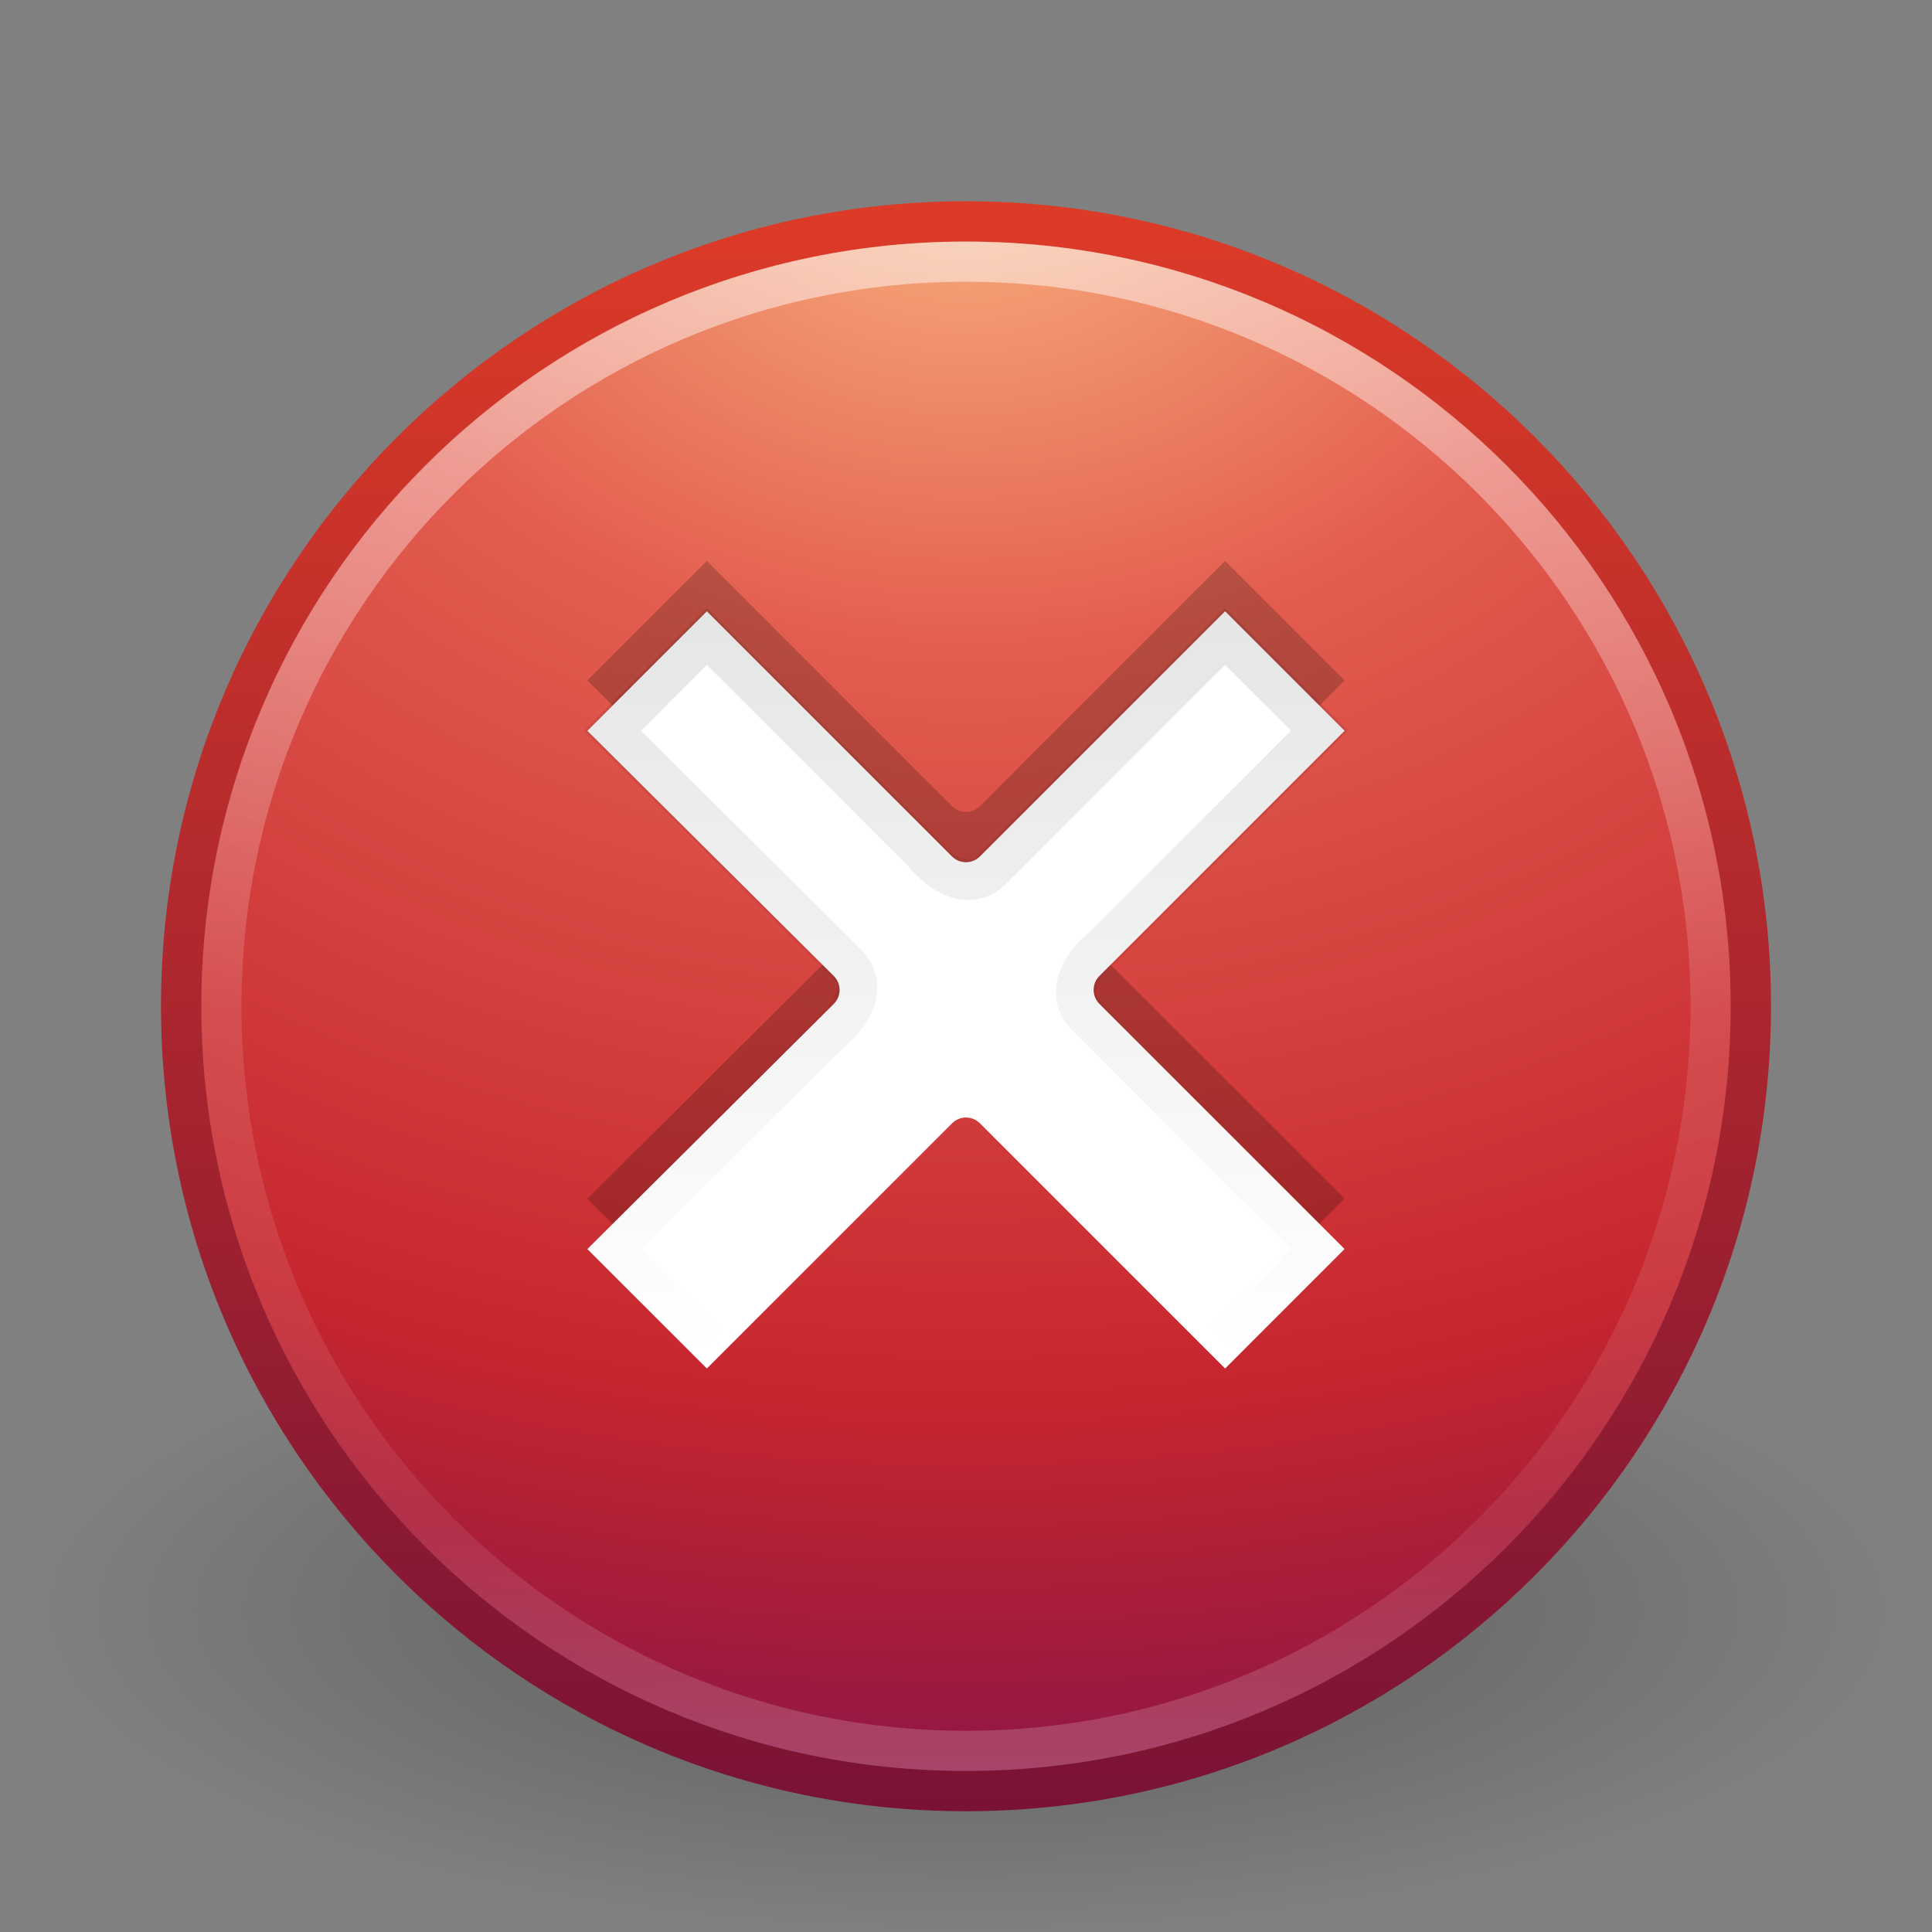 <?xml version="1.0" encoding="UTF-8" standalone="no"?>
<svg
   xmlns:dc="http://purl.org/dc/elements/1.1/"
   xmlns:cc="http://creativecommons.org/ns#"
   xmlns:rdf="http://www.w3.org/1999/02/22-rdf-syntax-ns#"
   xmlns:svg="http://www.w3.org/2000/svg"
   xmlns="http://www.w3.org/2000/svg"
   xmlns:xlink="http://www.w3.org/1999/xlink"
   version="1.1"
   width="48"
   height="48"
   id="svg3468">
  <rect width="100%" height="100%" fill="#808080" stroke="none"/>
  <defs
     id="defs3470">
    <linearGradient
       x1="71.204"
       y1="6.238"
       x2="71.204"
       y2="44.341"
       id="linearGradient3403"
       xlink:href="#linearGradient4011"
       gradientUnits="userSpaceOnUse"
       gradientTransform="translate(-47.734,-0.357)" />
    <linearGradient
       id="linearGradient4011">
      <stop
         id="stop4013"
         style="stop-color:#ffffff;stop-opacity:1"
         offset="0" />
      <stop
         id="stop4015"
         style="stop-color:#ffffff;stop-opacity:0.235"
         offset="0.508" />
      <stop
         id="stop4017"
         style="stop-color:#ffffff;stop-opacity:0.157"
         offset="0.835" />
      <stop
         id="stop4019"
         style="stop-color:#ffffff;stop-opacity:0.392"
         offset="1" />
    </linearGradient>
    <linearGradient
       x1="24.701"
       y1="15.224"
       x2="24.701"
       y2="33.792"
       id="linearGradient3819"
       xlink:href="#linearGradient3806"
       gradientUnits="userSpaceOnUse" />
    <linearGradient
       id="linearGradient3806">
      <stop
         id="stop3808"
         style="stop-color:#000000;stop-opacity:1"
         offset="0" />
      <stop
         id="stop3810"
         style="stop-color:#000000;stop-opacity:0"
         offset="1" />
    </linearGradient>
    <radialGradient
       cx="23.896"
       cy="3.99"
       r="20.397"
       fx="23.896"
       fy="3.99"
       id="radialGradient3013"
       xlink:href="#linearGradient3242"
       gradientUnits="userSpaceOnUse"
       gradientTransform="matrix(0,2.287,-3.019,0,36.047,-50.63)" />
    <linearGradient
       id="linearGradient3242">
      <stop
         id="stop3244"
         style="stop-color:#f8b17e;stop-opacity:1"
         offset="0" />
      <stop
         id="stop3246"
         style="stop-color:#e35d4f;stop-opacity:1"
         offset="0.262" />
      <stop
         id="stop3248"
         style="stop-color:#c6262e;stop-opacity:1"
         offset="0.661" />
      <stop
         id="stop3250"
         style="stop-color:#690b54;stop-opacity:1"
         offset="1" />
    </linearGradient>
    <linearGradient
       x1="18.379"
       y1="44.98"
       x2="18.379"
       y2="3.082"
       id="linearGradient3015"
       xlink:href="#linearGradient2490"
       gradientUnits="userSpaceOnUse"
       gradientTransform="matrix(0.958,0,0,0.958,0.998,1.998)" />
    <linearGradient
       id="linearGradient2490">
      <stop
         id="stop2492"
         style="stop-color:#791235;stop-opacity:1"
         offset="0" />
      <stop
         id="stop2494"
         style="stop-color:#dd3b27;stop-opacity:1"
         offset="1" />
    </linearGradient>
    <linearGradient
       id="linearGradient8838">
      <stop
         id="stop8840"
         style="stop-color:#000000;stop-opacity:1"
         offset="0" />
      <stop
         id="stop8842"
         style="stop-color:#000000;stop-opacity:0"
         offset="1" />
    </linearGradient>
    <radialGradient
       cx="62.625"
       cy="4.625"
       r="10.625"
       fx="62.625"
       fy="4.625"
       id="radialGradient3466"
       xlink:href="#linearGradient8838"
       gradientUnits="userSpaceOnUse"
       gradientTransform="matrix(2.165,0,0,0.753,-111.565,36.518)" />
  </defs>
  <g
     id="layer1">
    <path
       d="m 47,40 c 0,4.418 -10.297,8 -23,8 -12.703,0 -23,-3.582 -23,-8 0,-4.418 10.297,-8 23,-8 12.703,0 23,3.582 23,8 l 0,0 z"
       id="path8836"
       style="opacity:0.3;fill:url(#radialGradient3466);fill-opacity:1;fill-rule:evenodd;stroke:none;stroke-width:1;marker:none;visibility:visible;display:inline;overflow:visible" />
    <path
       d="M 24,5.502 C 13.242,5.502 4.502,14.242 4.502,25 c 0,10.758 8.74,19.498 19.498,19.498 10.758,0 19.498,-8.74 19.498,-19.498 0,-10.758 -8.74,-19.498 -19.498,-19.498 z"
       id="path2555"
       style="fill:url(#radialGradient3013);fill-opacity:1;stroke:url(#linearGradient3015);stroke-width:1.004;stroke-linecap:round;stroke-linejoin:round;stroke-miterlimit:4;stroke-opacity:1;stroke-dasharray:none;stroke-dashoffset:0" />
    <path
       d="M 17.562,13.938 14.594,16.906 20.719,23 c 0.188,0.191 0.188,0.497 0,0.688 l -6.125,6.094 2.969,2.969 6.094,-6.094 c 0.191,-0.188 0.497,-0.188 0.688,0 L 30.438,32.75 33.406,29.781 27.312,23.688 c -0.188,-0.191 -0.188,-0.497 0,-0.688 l 6.094,-6.094 -2.969,-2.969 -6.094,6.094 c -0.191,0.188 -0.497,0.188 -0.688,0 L 17.562,13.938 z"
       id="path3243"
       style="opacity:0.2;fill:#000000;fill-opacity:1;fill-rule:evenodd;stroke:none" />
    <path
       d="m 17.562,15.188 -2.969,2.969 6.125,6.094 c 0.188,0.191 0.188,0.497 0,0.688 l -6.125,6.094 L 17.562,34 23.656,27.906 c 0.191,-0.188 0.497,-0.188 0.688,0 L 30.438,34 33.406,31.031 27.312,24.938 c -0.188,-0.191 -0.188,-0.497 0,-0.688 l 6.094,-6.094 -2.969,-2.969 -6.094,6.094 c -0.191,0.188 -0.497,0.188 -0.688,0 L 17.562,15.188 z"
       id="path3256"
       style="fill:#ffffff;fill-opacity:1;fill-rule:evenodd;stroke:none" />
    <path
       d="M 30.438,33.375 C 31.219,32.594 32,31.812 32.781,31.031 30.854,29.104 28.927,27.177 27,25.25 26.422,24.678 26.897,23.933 27.408,23.529 29.199,21.738 30.99,19.947 32.781,18.156 32,17.375 31.219,16.594 30.438,15.812 c -1.927,1.927 -3.854,3.854 -5.781,5.781 -0.572,0.578 -1.317,0.103 -1.721,-0.408 C 21.144,19.394 19.353,17.603 17.562,15.812 16.781,16.594 16,17.375 15.219,18.156 c 1.938,1.927 3.875,3.854 5.812,5.781 0.578,0.572 0.103,1.318 -0.409,1.72 -1.801,1.791 -3.602,3.583 -5.403,5.374 0.781,0.781 1.562,1.562 2.344,2.344"
       id="path3814"
       style="opacity:0.1;fill:none;stroke:url(#linearGradient3819);stroke-opacity:1" />
    <path
       d="M 42.5,24.999 C 42.5,35.217 34.217,43.5 24,43.5 13.783,43.5 5.5,35.217 5.5,24.999 c 0,-10.217 8.283,-18.499 18.5,-18.499 10.216,0 18.5,8.282 18.5,18.499 l 0,0 z"
       id="path8655"
       style="opacity:0.5;color:#000000;fill:none;stroke:url(#linearGradient3403);stroke-width:1;stroke-linecap:round;stroke-linejoin:round;stroke-miterlimit:4;stroke-opacity:1;stroke-dasharray:none;stroke-dashoffset:0;marker:none;visibility:visible;display:inline;overflow:visible;enable-background:accumulate" />
  </g>
</svg>
